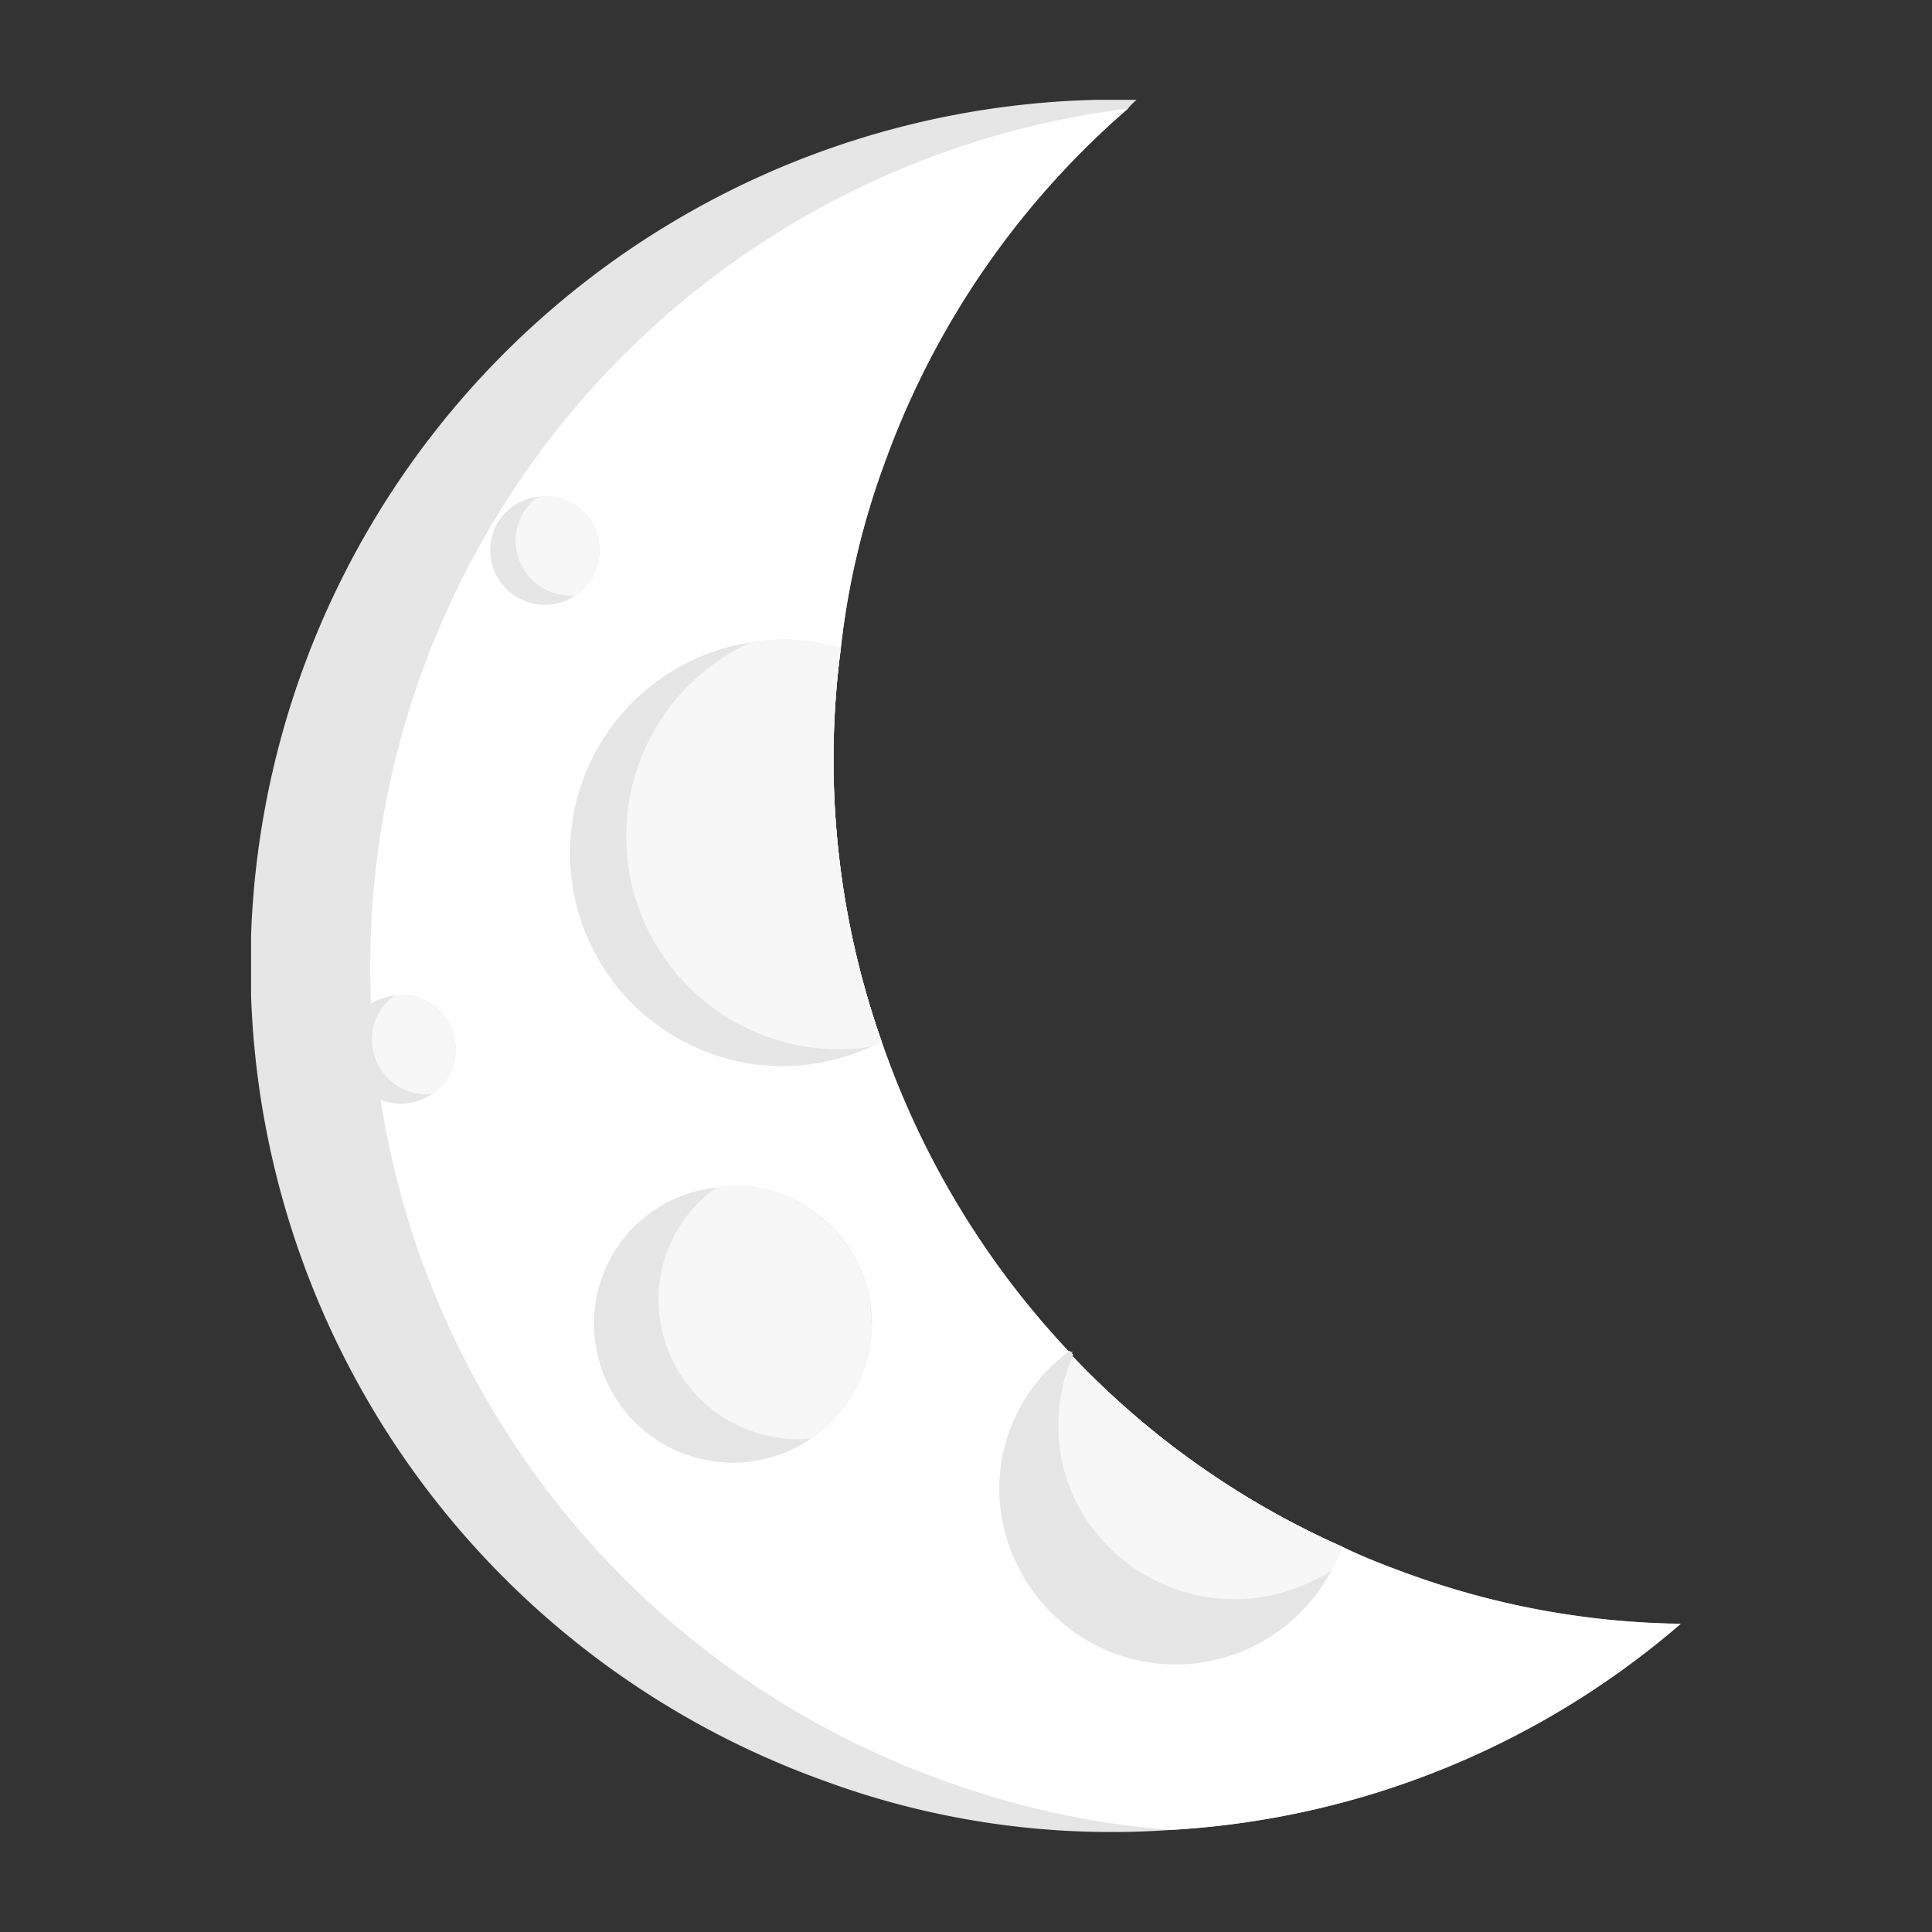 <svg id="vuesax_bulk_sun-fog" data-name="vuesax/bulk/sun-fog" xmlns="http://www.w3.org/2000/svg" xmlns:xlink="http://www.w3.org/1999/xlink" width="40" height="40" viewBox="0 0 40 40">
  <rect x="0" y="0" width="40" height="40" fill="#333333" stroke="none"/>
  <defs>
    <clipPath id="clip-path">
      <rect id="Rectangle_3" data-name="Rectangle 3" width="29.603" height="35.866" fill="none"/>
    </clipPath>
  </defs>
  <rect id="vuesax_bulk_sun-fog-2" data-name="vuesax/bulk/sun-fog" width="40" height="40" fill="none"/>
  <g id="Group_6" data-name="Group 6" transform="translate(5.198 2.067)">
    <g id="Group_6-2" data-name="Group 6" transform="translate(0 0)" clip-path="url(#clip-path)">
      <path id="Path_39" data-name="Path 39" d="M29.6,31.55A17.682,17.682,0,0,1,19.036,35.82a17.219,17.219,0,0,1-7.213-1.033A17.93,17.93,0,0,1,18.333,0a1.453,1.453,0,0,0-.174.176,17.588,17.588,0,0,0-5.032,7.311,16.259,16.259,0,0,0-.917,3.861,17.577,17.577,0,0,0,.839,8.13,17.855,17.855,0,0,0,3.881,6.435c.02.038.058.058.078.1a17.478,17.478,0,0,0,5.576,3.939c.41.2.839.37,1.267.526A17.132,17.132,0,0,0,29.6,31.55" transform="translate(0 0)" fill="#e6e6e6"/>
      <path id="Path_40" data-name="Path 40" d="M28.354,31.46a17.682,17.682,0,0,1-10.568,4.269A17.581,17.581,0,0,1,13.069,34.7,17.9,17.9,0,0,1,16.91.09,17.588,17.588,0,0,0,11.879,7.4a16.259,16.259,0,0,0-.917,3.861,17.577,17.577,0,0,0,.839,8.13,17.855,17.855,0,0,0,3.881,6.435c.02.038.058.058.078.1a17.478,17.478,0,0,0,5.576,3.939c.41.2.839.37,1.267.526a17.132,17.132,0,0,0,5.752,1.073" transform="translate(1.249 0.09)" fill="#fff"/>
      <path id="Path_41" data-name="Path 41" d="M9.749,13.89a1,1,0,0,1-.194.116,4.5,4.5,0,0,1-1.833.41,4.413,4.413,0,0,1-.682-8.774A4.079,4.079,0,0,1,8.91,5.76a17.577,17.577,0,0,0,.839,8.13" transform="translate(3.301 5.592)" fill="#e6e6e6"/>
      <path id="Path_42" data-name="Path 42" d="M9.164,13.89a1,1,0,0,1-.194.116,3.583,3.583,0,0,1-.664.06A4.413,4.413,0,0,1,6.454,5.642a4.079,4.079,0,0,1,1.871.118,17.577,17.577,0,0,0,.839,8.13" transform="translate(3.886 5.592)" fill="#f7f7f7"/>
      <path id="Path_43" data-name="Path 43" d="M9.3,14.094a2.876,2.876,0,1,1-5.752,0,2.823,2.823,0,0,1,2.544-2.82.932.932,0,0,1,.344-.044A2.867,2.867,0,0,1,9.3,14.094" transform="translate(3.553 11.246)" fill="#e6e6e6"/>
      <path id="Path_44" data-name="Path 44" d="M8.629,14.094A2.869,2.869,0,0,1,7.4,16.458a1.242,1.242,0,0,1-.3.024,2.893,2.893,0,0,1-2.888-2.888,2.829,2.829,0,0,1,1.2-2.32.932.932,0,0,1,.344-.044,2.867,2.867,0,0,1,2.864,2.864" transform="translate(4.224 11.246)" fill="#f7f7f7"/>
      <path id="Path_45" data-name="Path 45" d="M4.736,5.223a1.131,1.131,0,1,1-2.262,0,1.11,1.11,0,0,1,1-1.109A.345.345,0,0,1,3.609,4.1,1.128,1.128,0,0,1,4.736,5.223" transform="translate(2.478 4.102)" fill="#e6e6e6"/>
      <path id="Path_46" data-name="Path 46" d="M4.472,5.223a1.131,1.131,0,0,1-.482.931.567.567,0,0,1-.116.008A1.138,1.138,0,0,1,2.737,5.027a1.109,1.109,0,0,1,.474-.913A.345.345,0,0,1,3.345,4.1,1.128,1.128,0,0,1,4.472,5.223" transform="translate(2.741 4.102)" fill="#f7f7f7"/>
      <path id="Path_47" data-name="Path 47" d="M3.249,10.383a1.131,1.131,0,1,1-2.262,0,1.11,1.11,0,0,1,1-1.109.345.345,0,0,1,.134-.018,1.128,1.128,0,0,1,1.127,1.127" transform="translate(0.988 9.269)" fill="#e6e6e6"/>
      <path id="Path_48" data-name="Path 48" d="M2.985,10.383a1.131,1.131,0,0,1-.482.931.567.567,0,0,1-.116.008A1.138,1.138,0,0,1,1.25,10.187a1.109,1.109,0,0,1,.474-.913.345.345,0,0,1,.134-.018,1.128,1.128,0,0,1,1.127,1.127" transform="translate(1.252 9.269)" fill="#f7f7f7"/>
      <path id="Path_49" data-name="Path 49" d="M14.832,17.062a3.6,3.6,0,0,1-.214.488,3.641,3.641,0,0,1-6.473-.04,3.526,3.526,0,0,1,1.033-4.485c.058-.058,0,.038.078,0-.038.078.038.02,0,.1a17.478,17.478,0,0,0,5.576,3.939" transform="translate(7.752 12.89)" fill="#e6e6e6"/>
      <path id="Path_50" data-name="Path 50" d="M14.222,16.936a3.6,3.6,0,0,1-.214.488,1.507,1.507,0,0,1-.332.194,3.67,3.67,0,0,1-4.932-1.559A3.585,3.585,0,0,1,8.646,13a17.478,17.478,0,0,0,5.576,3.939" transform="translate(8.362 13.016)" fill="#f7f7f7"/>
    </g>
  </g>
</svg>
